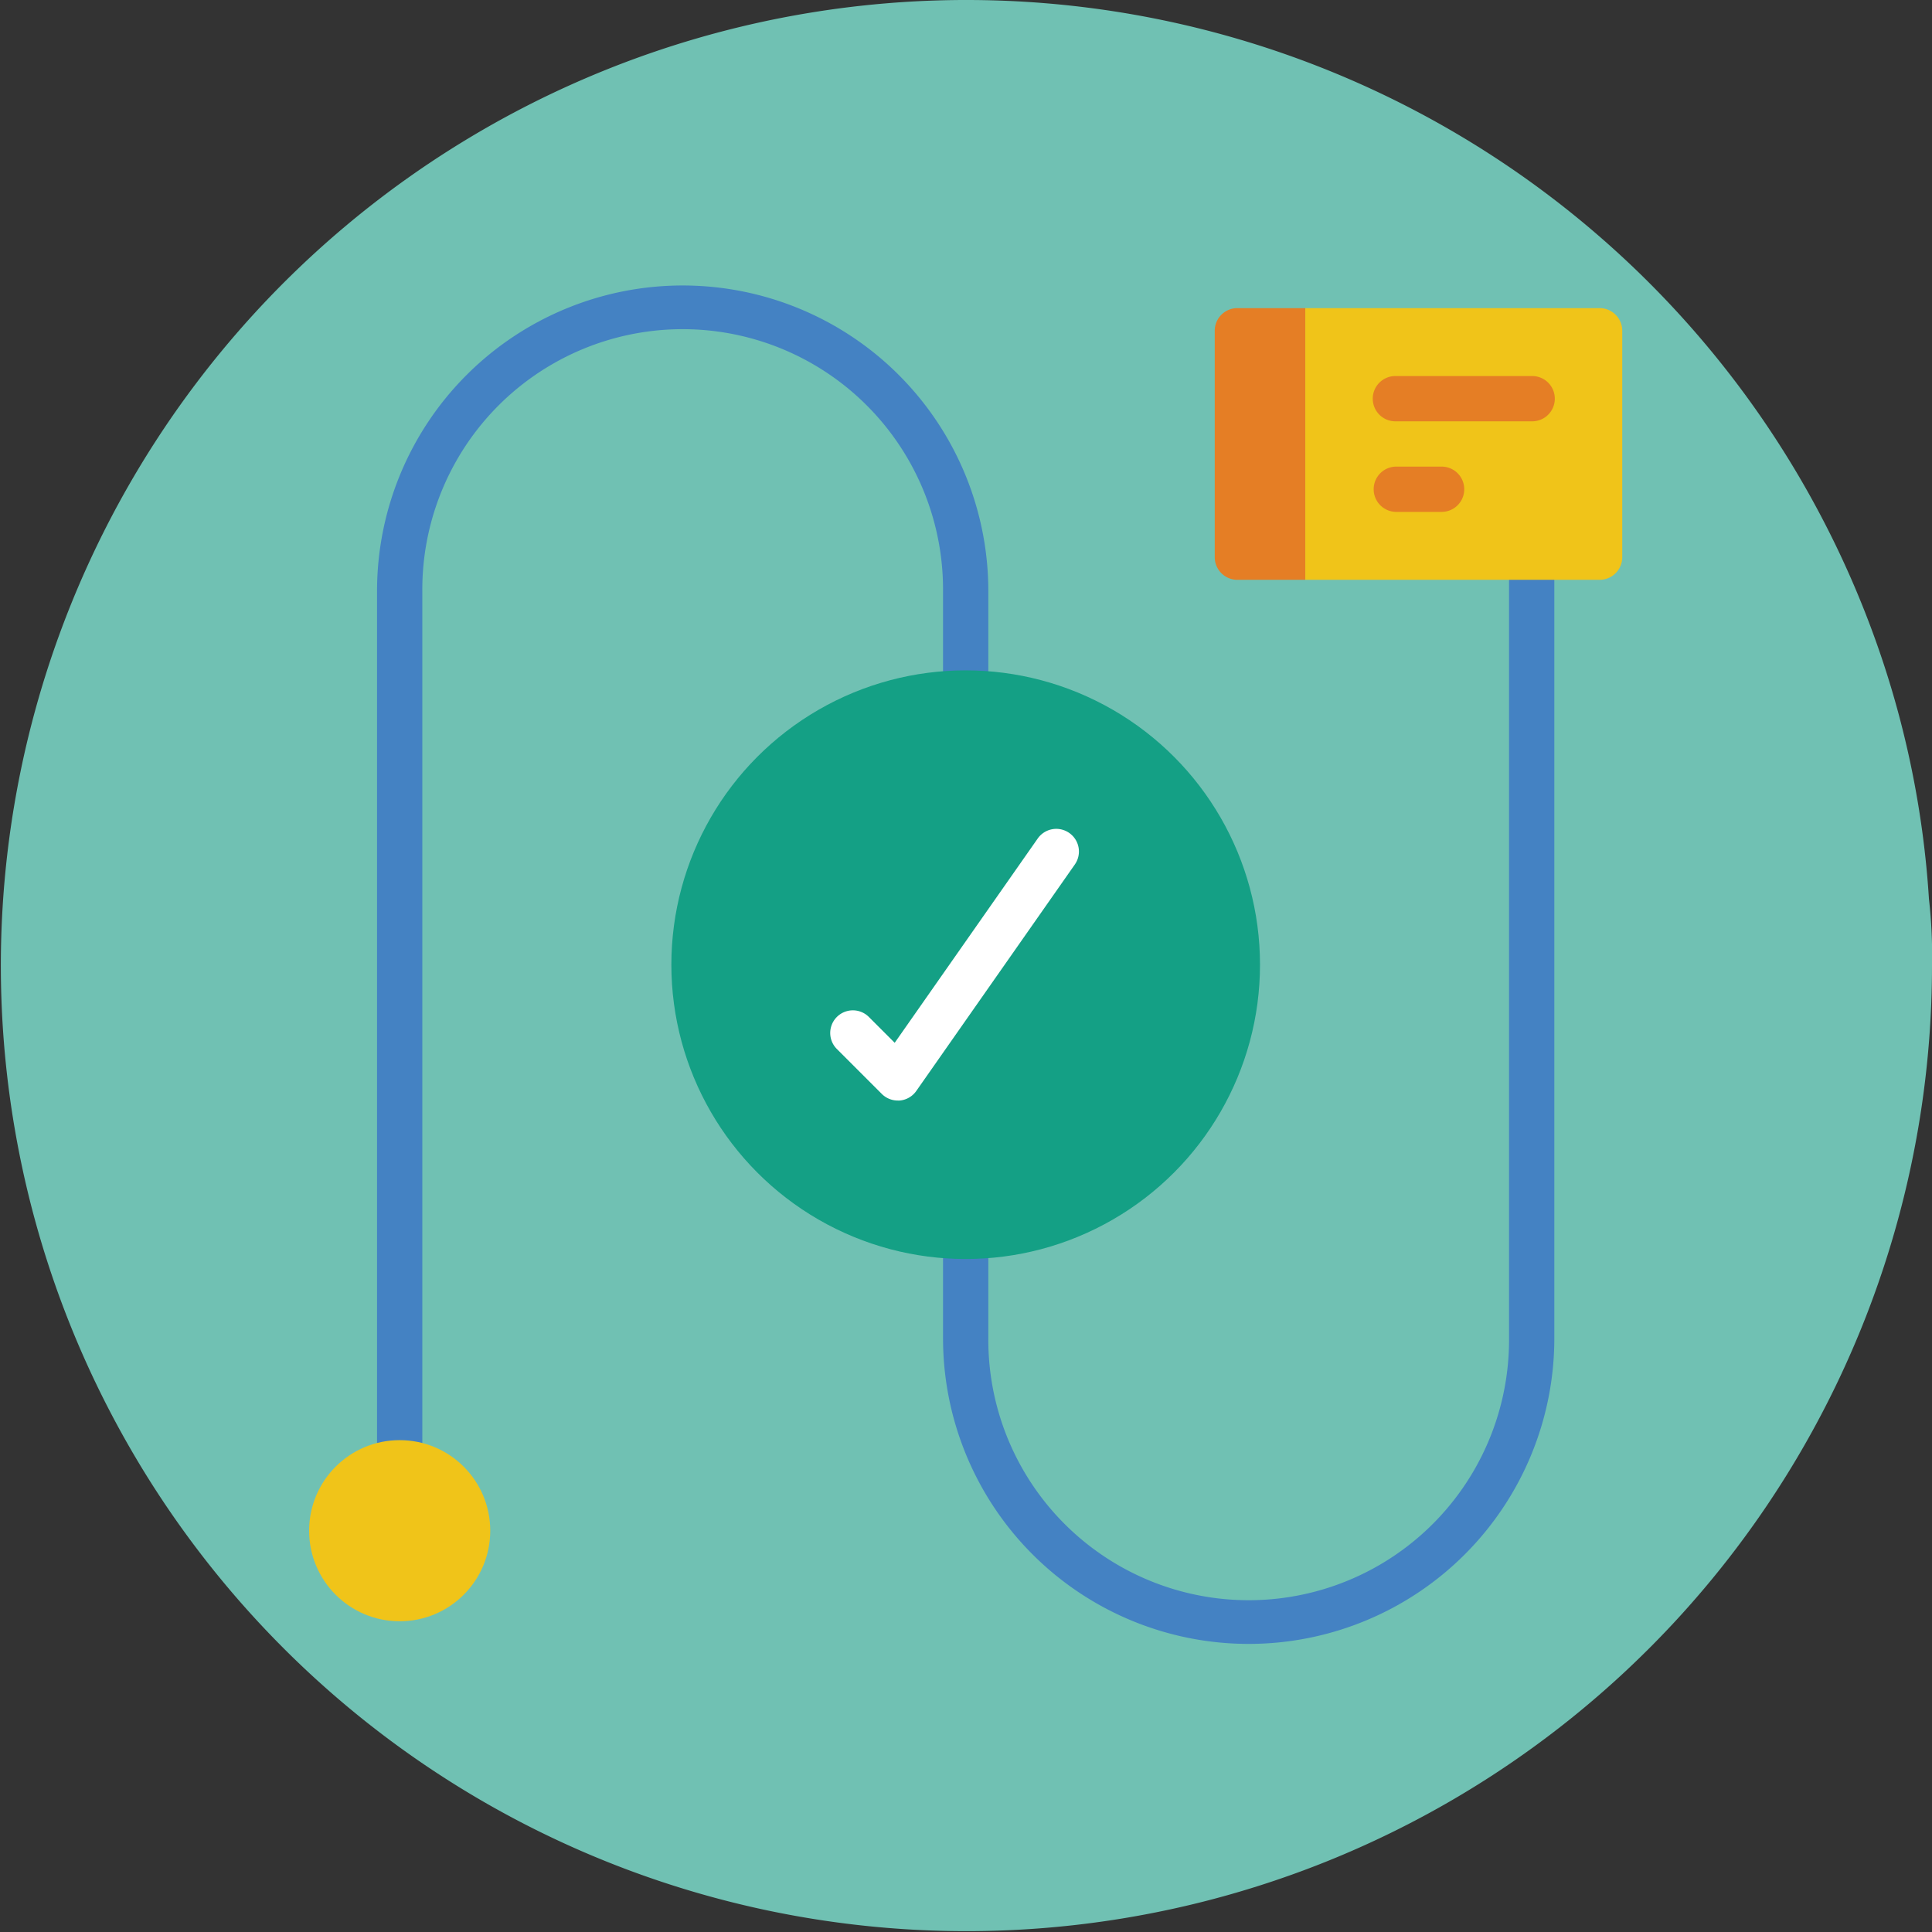 <svg xmlns="http://www.w3.org/2000/svg" width="200" height="200" viewBox="0 0 200 200">
  <rect x="0" y="0" width="200" height="200" fill="#333333" stroke="none"/>
  <g id="Group_102" data-name="Group 102" transform="translate(-2802 -1428.824)">
    <path id="Path_315" data-name="Path 315" d="M200,100a99.956,99.956,0,1,1-5.669-33.228,97.594,97.594,0,0,1,5.354,26.3A51.028,51.028,0,0,1,200,100Z" transform="translate(2802 1428.824)" fill="#70c1b3"/>
    <g id="workflow_1_" data-name="workflow (1)" transform="translate(2825.466 1458.377)">
      <path id="Path_289" data-name="Path 289" d="M153.663,18.75a2.344,2.344,0,0,0-2.344,2.344v87.889a26.953,26.953,0,1,1-53.905,0V31.64a31.64,31.64,0,1,0-63.28,0V128.9a2.344,2.344,0,1,0,4.687,0V31.64a26.953,26.953,0,1,1,53.905,0v77.343a31.64,31.64,0,0,0,63.28,0V21.093A2.343,2.343,0,0,0,153.663,18.75Z" transform="translate(-18.569)" fill="#4482c3"/>
      <circle id="Ellipse_17" data-name="Ellipse 17" cx="30.468" cy="30.468" r="30.468" transform="translate(46.033 39.843)" fill="#14a085"/>
      <path id="Path_290" data-name="Path 290" d="M229.657,205.228a2.344,2.344,0,0,0-3.262.577l-14.805,21.147-2.712-2.712a2.344,2.344,0,0,0-3.314,3.314l4.688,4.688a2.343,2.343,0,0,0,1.657.687,1.94,1.94,0,0,0,.2,0,2.344,2.344,0,0,0,1.715-.991L230.233,208.5a2.343,2.343,0,0,0-.576-3.272Z" transform="translate(-142.437 -148.555)" fill="#fff"/>
      <path id="Path_291" data-name="Path 291" d="M359.242,8.533V36.658h-7.031a2.344,2.344,0,0,1-2.344-2.344V10.877a2.343,2.343,0,0,1,2.344-2.344h7.031Z" transform="translate(-247.584 -6.189)" fill="#e57e25"/>
      <path id="Path_292" data-name="Path 292" d="M416.812,10.877V34.314a2.344,2.344,0,0,1-2.344,2.344H384V8.533h30.468A2.344,2.344,0,0,1,416.812,10.877Z" transform="translate(-272.343 -6.189)" fill="#f0c419"/>
      <g id="Group_97" data-name="Group 97" transform="translate(118.689 9.375)">
        <path id="Path_293" data-name="Path 293" d="M426.006,34.133H411.944a2.344,2.344,0,1,0,0,4.687h14.062a2.344,2.344,0,1,0,0-4.687Z" transform="translate(-409.6 -34.133)" fill="#e57e25"/>
        <path id="Path_294" data-name="Path 294" d="M416.631,68.267h-4.688a2.344,2.344,0,0,0,0,4.687h4.688a2.344,2.344,0,1,0,0-4.687Z" transform="translate(-409.6 -58.892)" fill="#e57e25"/>
      </g>
      <circle id="Ellipse_18" data-name="Ellipse 18" cx="9.375" cy="9.375" r="9.375" transform="translate(8.534 119.53)" fill="#f0c419"/>
    </g>
  </g>
</svg>
